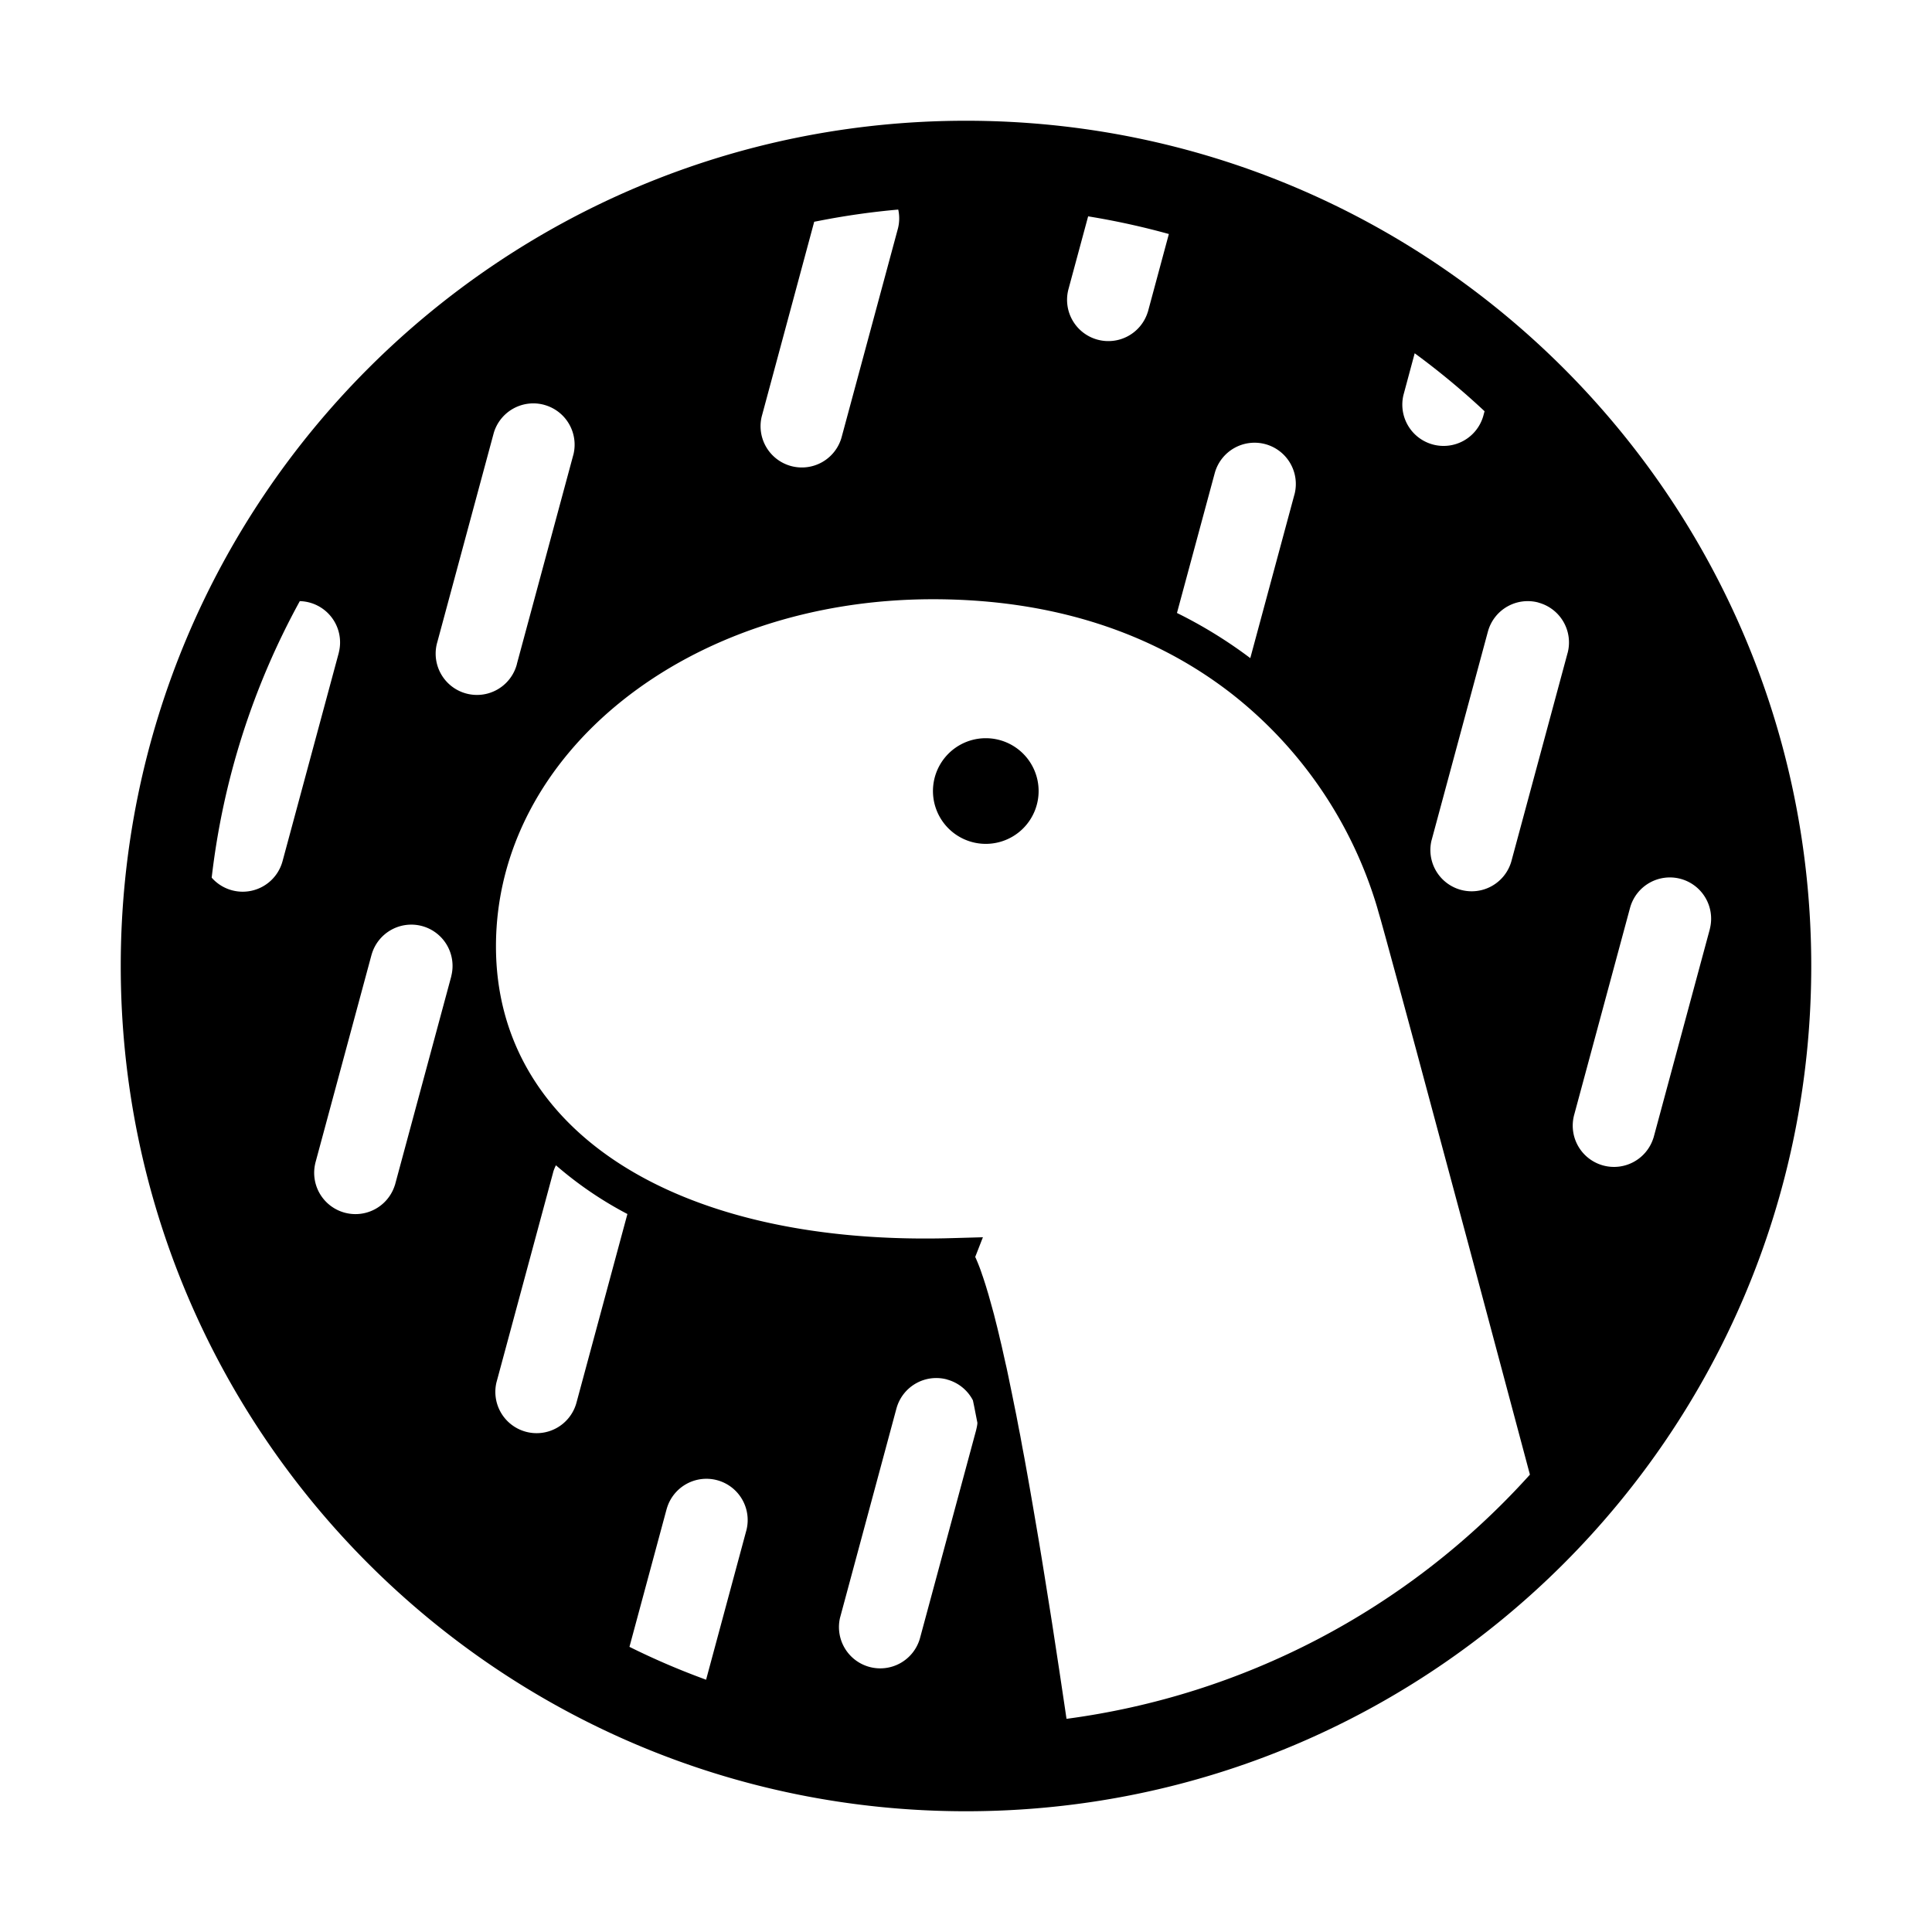 <svg xmlns="http://www.w3.org/2000/svg" class="vicon" viewBox="0 0 512 512"><path d="M256 32c123.704 0 224 100.296 224 224S379.704 480 256 480 32 379.704 32 256 132.296 32 256 32zm-8.755 126.803c-65.146 0-115.808 40.992-115.808 91.989 0 48.16 46.63 78.923 118.907 77.373l2.203-.056 7.933-.224-2.035 5.208.243.542c.579 1.344 1.12 2.706 1.568 4.106l.187.523.28.84.392 1.213.261.84.261.878.28.914.392 1.4.411 1.475.28 1.008.429 1.568.411 1.643.429 1.698.43 1.774.28 1.213.448 1.867.429 1.922.597 2.67.318 1.381.448 2.128.448 2.184.466 2.24.654 3.248.541 2.651.691 3.64.373 1.866.523 2.894.56 2.949.728 4.051.746 4.2.747 4.312.765 4.48.784 4.592.784 4.741.784 4.853.598 3.752 1.026 6.422.411 2.613 1.027 6.72.84 5.507.634 4.237.859 5.749.429 2.912a200.814 200.814 0 00121.875-63.69l.933-1.027-4.442-16.632-11.816-44.24-7.374-27.44-6.496-24.192-3.976-14.691-2.538-9.296-1.512-5.544-1.363-4.928-.597-2.053-.336-1.195-.187-.634-.149-.486a112.79 112.79 0 00-38.043-55.44c-21.168-16.557-48.029-25.218-79.371-25.218zm-57.194 233.464a10.937 10.937 0 00-13.328 7.466l-.075.243-9.837 36.456a197.086 197.086 0 0018.816 8.157l1.493.56 10.64-39.461.075-.28a10.939 10.939 0 00-7.784-13.141zm60.928-26.694a10.94 10.94 0 00-13.347 7.467l-.075.261-14.858 55.123-.075.261a10.942 10.942 0 007.799 13.071 10.936 10.936 0 0013.313-7.377l.075-.262 14.877-55.122.056-.262c.105-.411.186-.829.243-1.25l.037-.411-.355-1.792-.504-2.576-.336-1.605a10.905 10.905 0 00-6.85-5.507v-.019zm-103.656-56.746a11.07 11.07 0 00-.691 1.68l-.093.373-14.878 55.123-.074.261a10.94 10.94 0 007.767 13.162 10.938 10.938 0 0013.345-7.45l.074-.261 13.496-49.99a98.852 98.852 0 01-18.946-12.917v.019zm-35.467-63.411a10.94 10.94 0 00-13.347 7.467l-.074.242-14.878 55.123-.056.28a10.94 10.94 0 0021.094 5.693l.093-.261 14.877-55.123.056-.28a10.94 10.94 0 00-7.765-13.141zm333.536-12.507a10.94 10.94 0 00-13.347 7.448l-.074.262-14.878 55.122-.056.262a10.936 10.936 0 0015.899 11.922 10.942 10.942 0 005.195-6.229l.093-.261 14.877-55.123.056-.261a10.938 10.938 0 00-7.765-13.142zM79.451 159.307a199.86 199.86 0 00-23.352 73.285 10.934 10.934 0 0010.563 3.464 10.932 10.932 0 008.14-7.571l.075-.261 14.878-55.123.056-.261a10.94 10.94 0 00-10.36-13.533zm328.253.373a10.939 10.939 0 00-13.328 7.467l-.075.261-14.877 55.123-.075.261a10.94 10.94 0 0021.112 5.693l.075-.261 14.877-55.123.075-.261a10.936 10.936 0 00-7.784-13.141v-.019zm-146.459 35.952c3.713 0 7.274 1.475 9.9 4.1a14.004 14.004 0 010 19.799 14 14 0 11-9.9-23.899zm-117.04-88.349a10.936 10.936 0 00-13.346 7.429l-.075.28-14.877 55.123-.075.261a10.942 10.942 0 1021.131 5.693l.056-.261 14.877-55.123.075-.261a10.939 10.939 0 00-7.784-13.141h.018zm191.11 10.416a10.939 10.939 0 00-13.328 7.448l-.075.261-10.005 37.035a122.089 122.089 0 0118.48 11.256l.952.709 11.685-43.307.075-.261a10.939 10.939 0 00-7.784-13.141zm-97.272-62.16a200.832 200.832 0 00-20.814 2.949l-1.456.28-13.85 51.389-.075.28a10.942 10.942 0 007.799 13.071 10.936 10.936 0 0013.313-7.377l.075-.262 14.877-55.122.075-.28c.395-1.617.414-3.303.056-4.928zm136.864 38.08l-2.912 10.826-.075.28a10.942 10.942 0 007.799 13.071 10.936 10.936 0 0013.313-7.377l.075-.262.317-1.176a202.4 202.4 0 00-17.229-14.41l-1.288-.952zM288.368 57.33l-5.283 19.562-.056.262a10.936 10.936 0 007.844 12.862 10.937 10.937 0 0013.25-7.169l.093-.261 5.544-20.571a200.223 200.223 0 00-19.843-4.424l-1.549-.261z"/></svg>